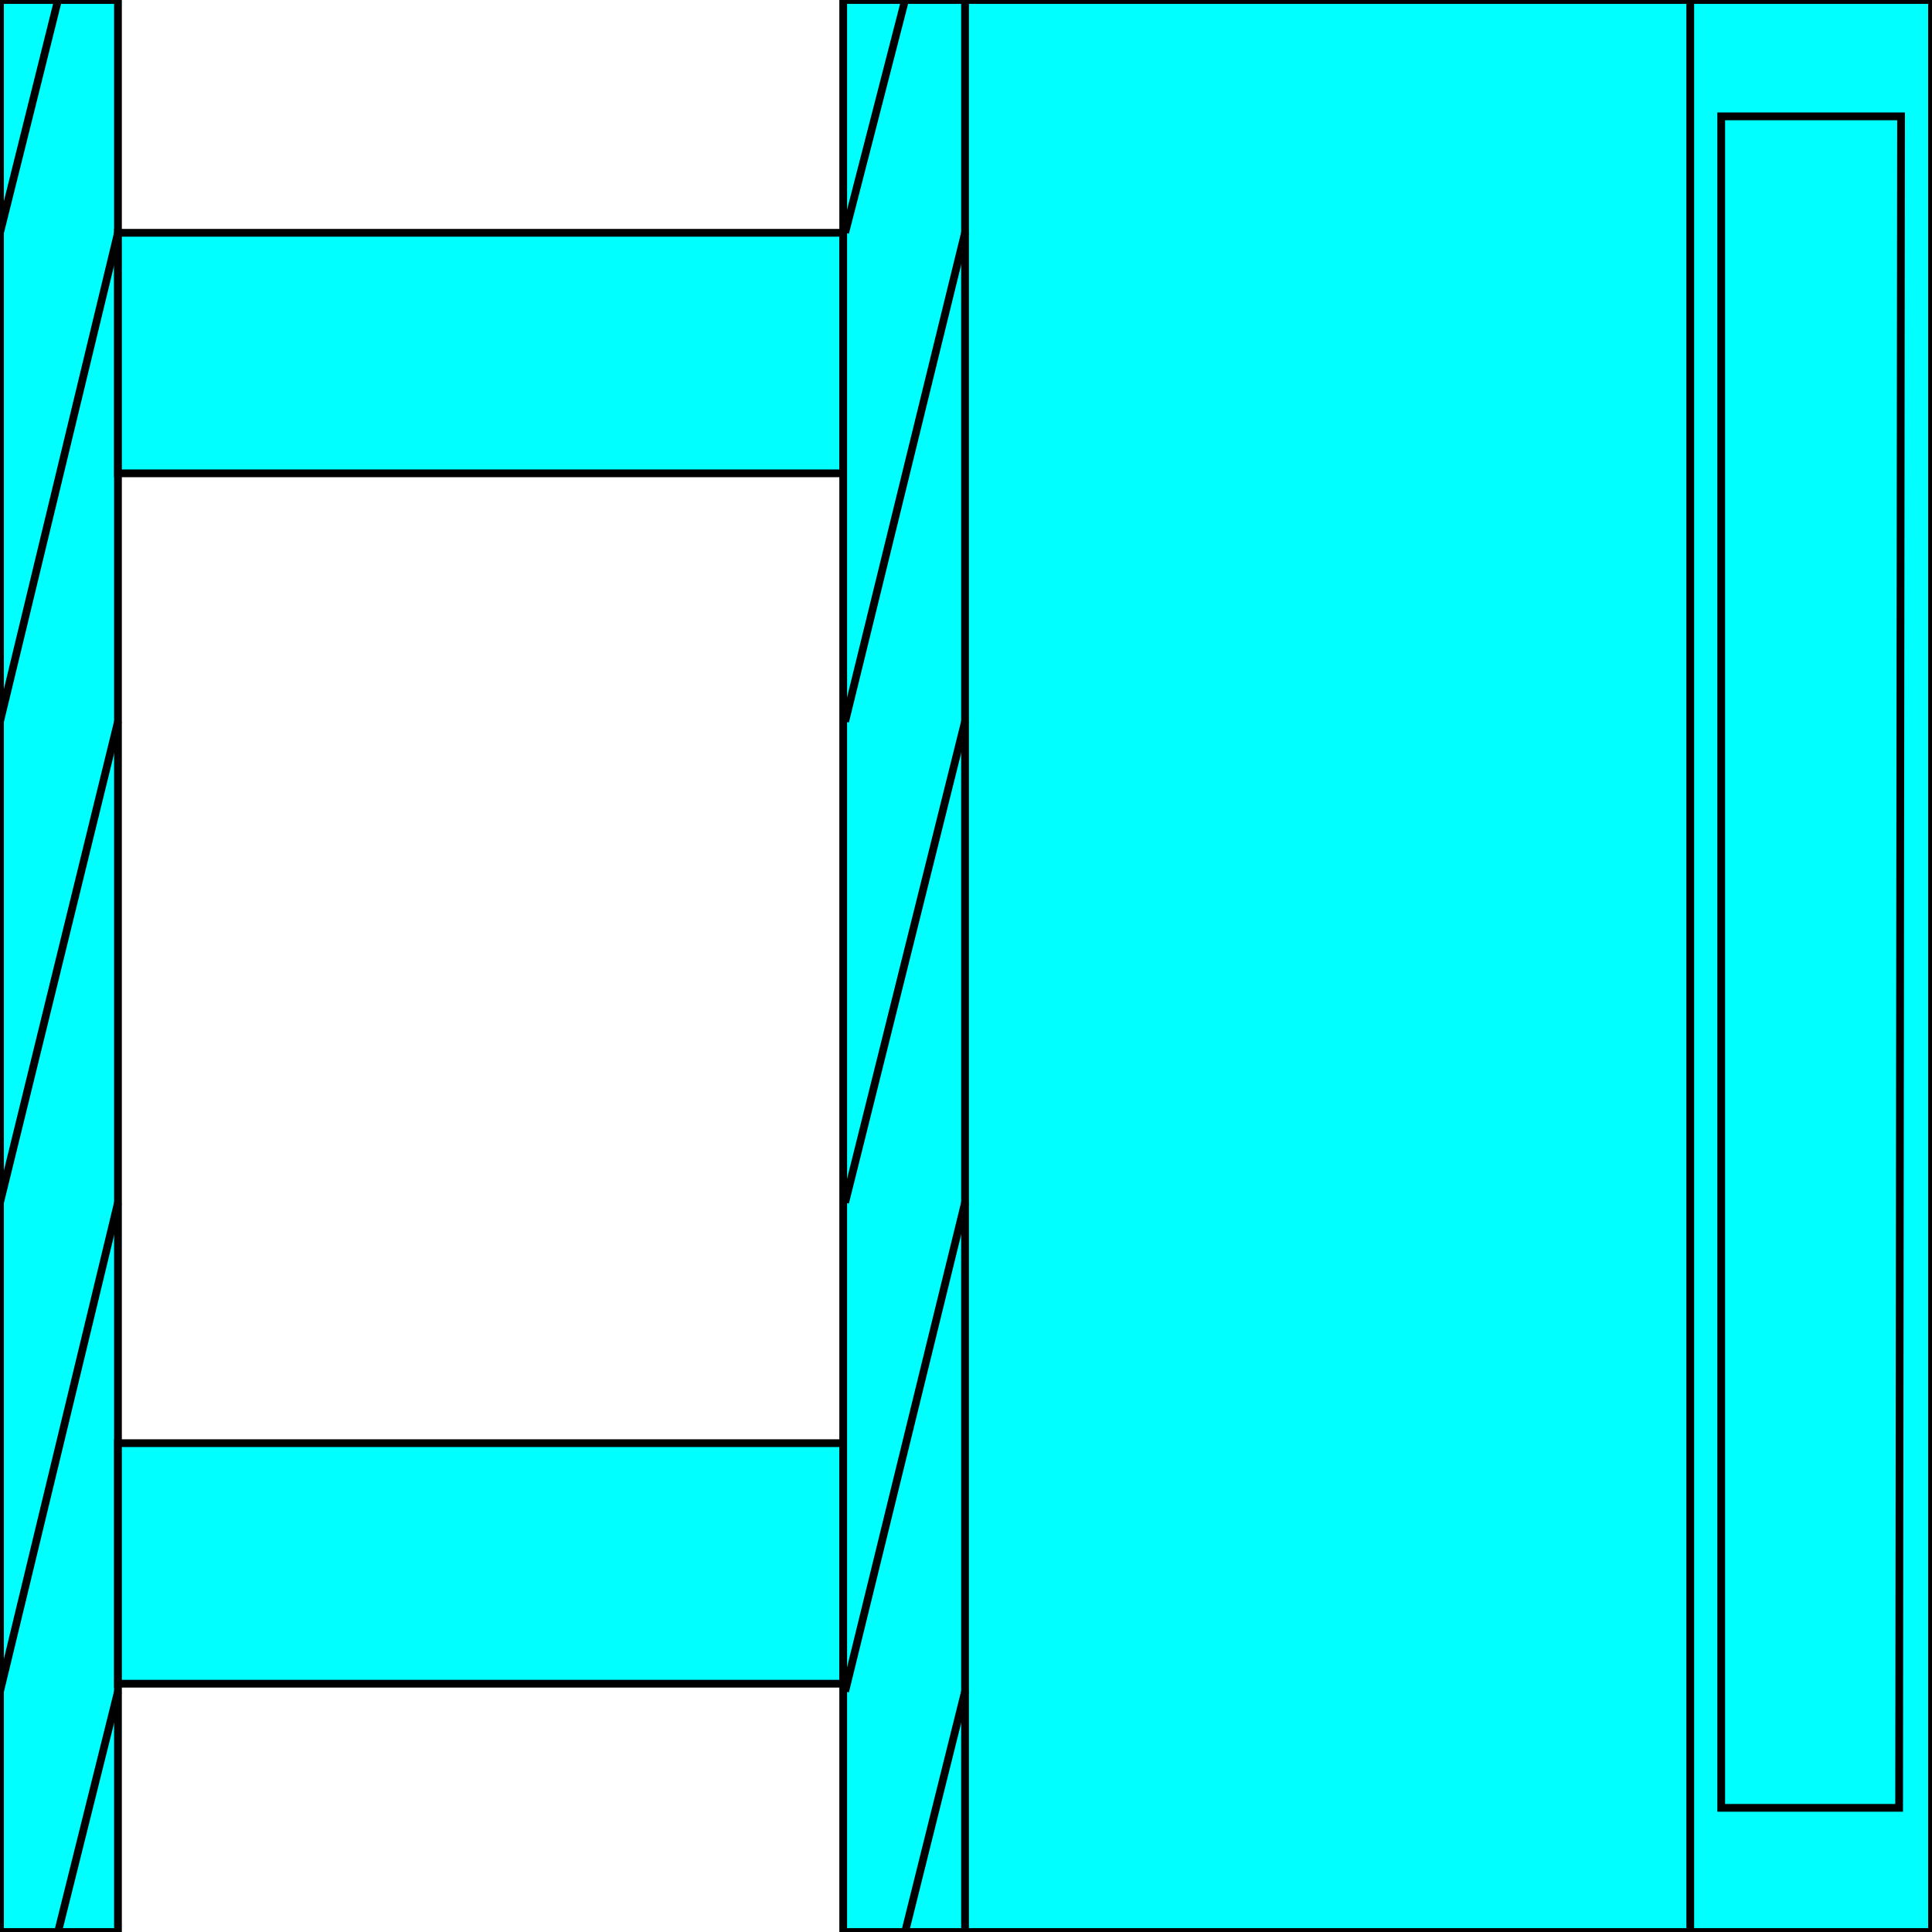 <svg width="150" height="150" viewBox="0 0 150 150" fill="none" xmlns="http://www.w3.org/2000/svg">
<g clip-path="url(#clip0_2109_178388)">
<path d="M9.159 0H0V150H9.159V0Z" fill="#00FFFF" stroke="black" stroke-width="0.602"/>
<path d="M65.466 18.074H9.159V36.749H65.466V18.074Z" fill="#00FFFF" stroke="black" stroke-width="0.602"/>
<path d="M65.466 112.047H9.159V130.722H65.466V112.047Z" fill="#00FFFF" stroke="black" stroke-width="0.602"/>
<path d="M150 0V150H65.466V0H150Z" fill="#00FFFF" stroke="black" stroke-width="0.602"/>
<path d="M133.634 140.36H147.448L147.598 9.035H133.634V140.36Z" fill="#00FFFF" stroke="black" stroke-width="0.602"/>
<path d="M9.159 18.074L0 56.026" stroke="black" stroke-width="0.602"/>
<path d="M9.159 56.023L0 93.373" stroke="black" stroke-width="0.602"/>
<path d="M9.159 93.375L0 131.327" stroke="black" stroke-width="0.602"/>
<path d="M9.16 131.324L4.505 149.999" stroke="black" stroke-width="0.602"/>
<path d="M4.505 0L0 18.072" stroke="black" stroke-width="0.602"/>
<path d="M74.925 0V150" stroke="black" stroke-width="0.602"/>
<path d="M131.231 0V150" stroke="black" stroke-width="0.602"/>
<path d="M74.924 18.074L65.615 56.026" stroke="black" stroke-width="0.602"/>
<path d="M74.924 56.023L65.615 93.373" stroke="black" stroke-width="0.602"/>
<path d="M74.924 93.375L65.615 131.327" stroke="black" stroke-width="0.602"/>
<path d="M74.925 131.324L70.27 149.999" stroke="black" stroke-width="0.602"/>
<path d="M70.27 0L65.615 18.072" stroke="black" stroke-width="0.602"/>
</g>
<defs>
<clipPath id="clip0_2109_178388">
<rect width="150" height="150" fill="white"/>
</clipPath>
</defs>
</svg>
